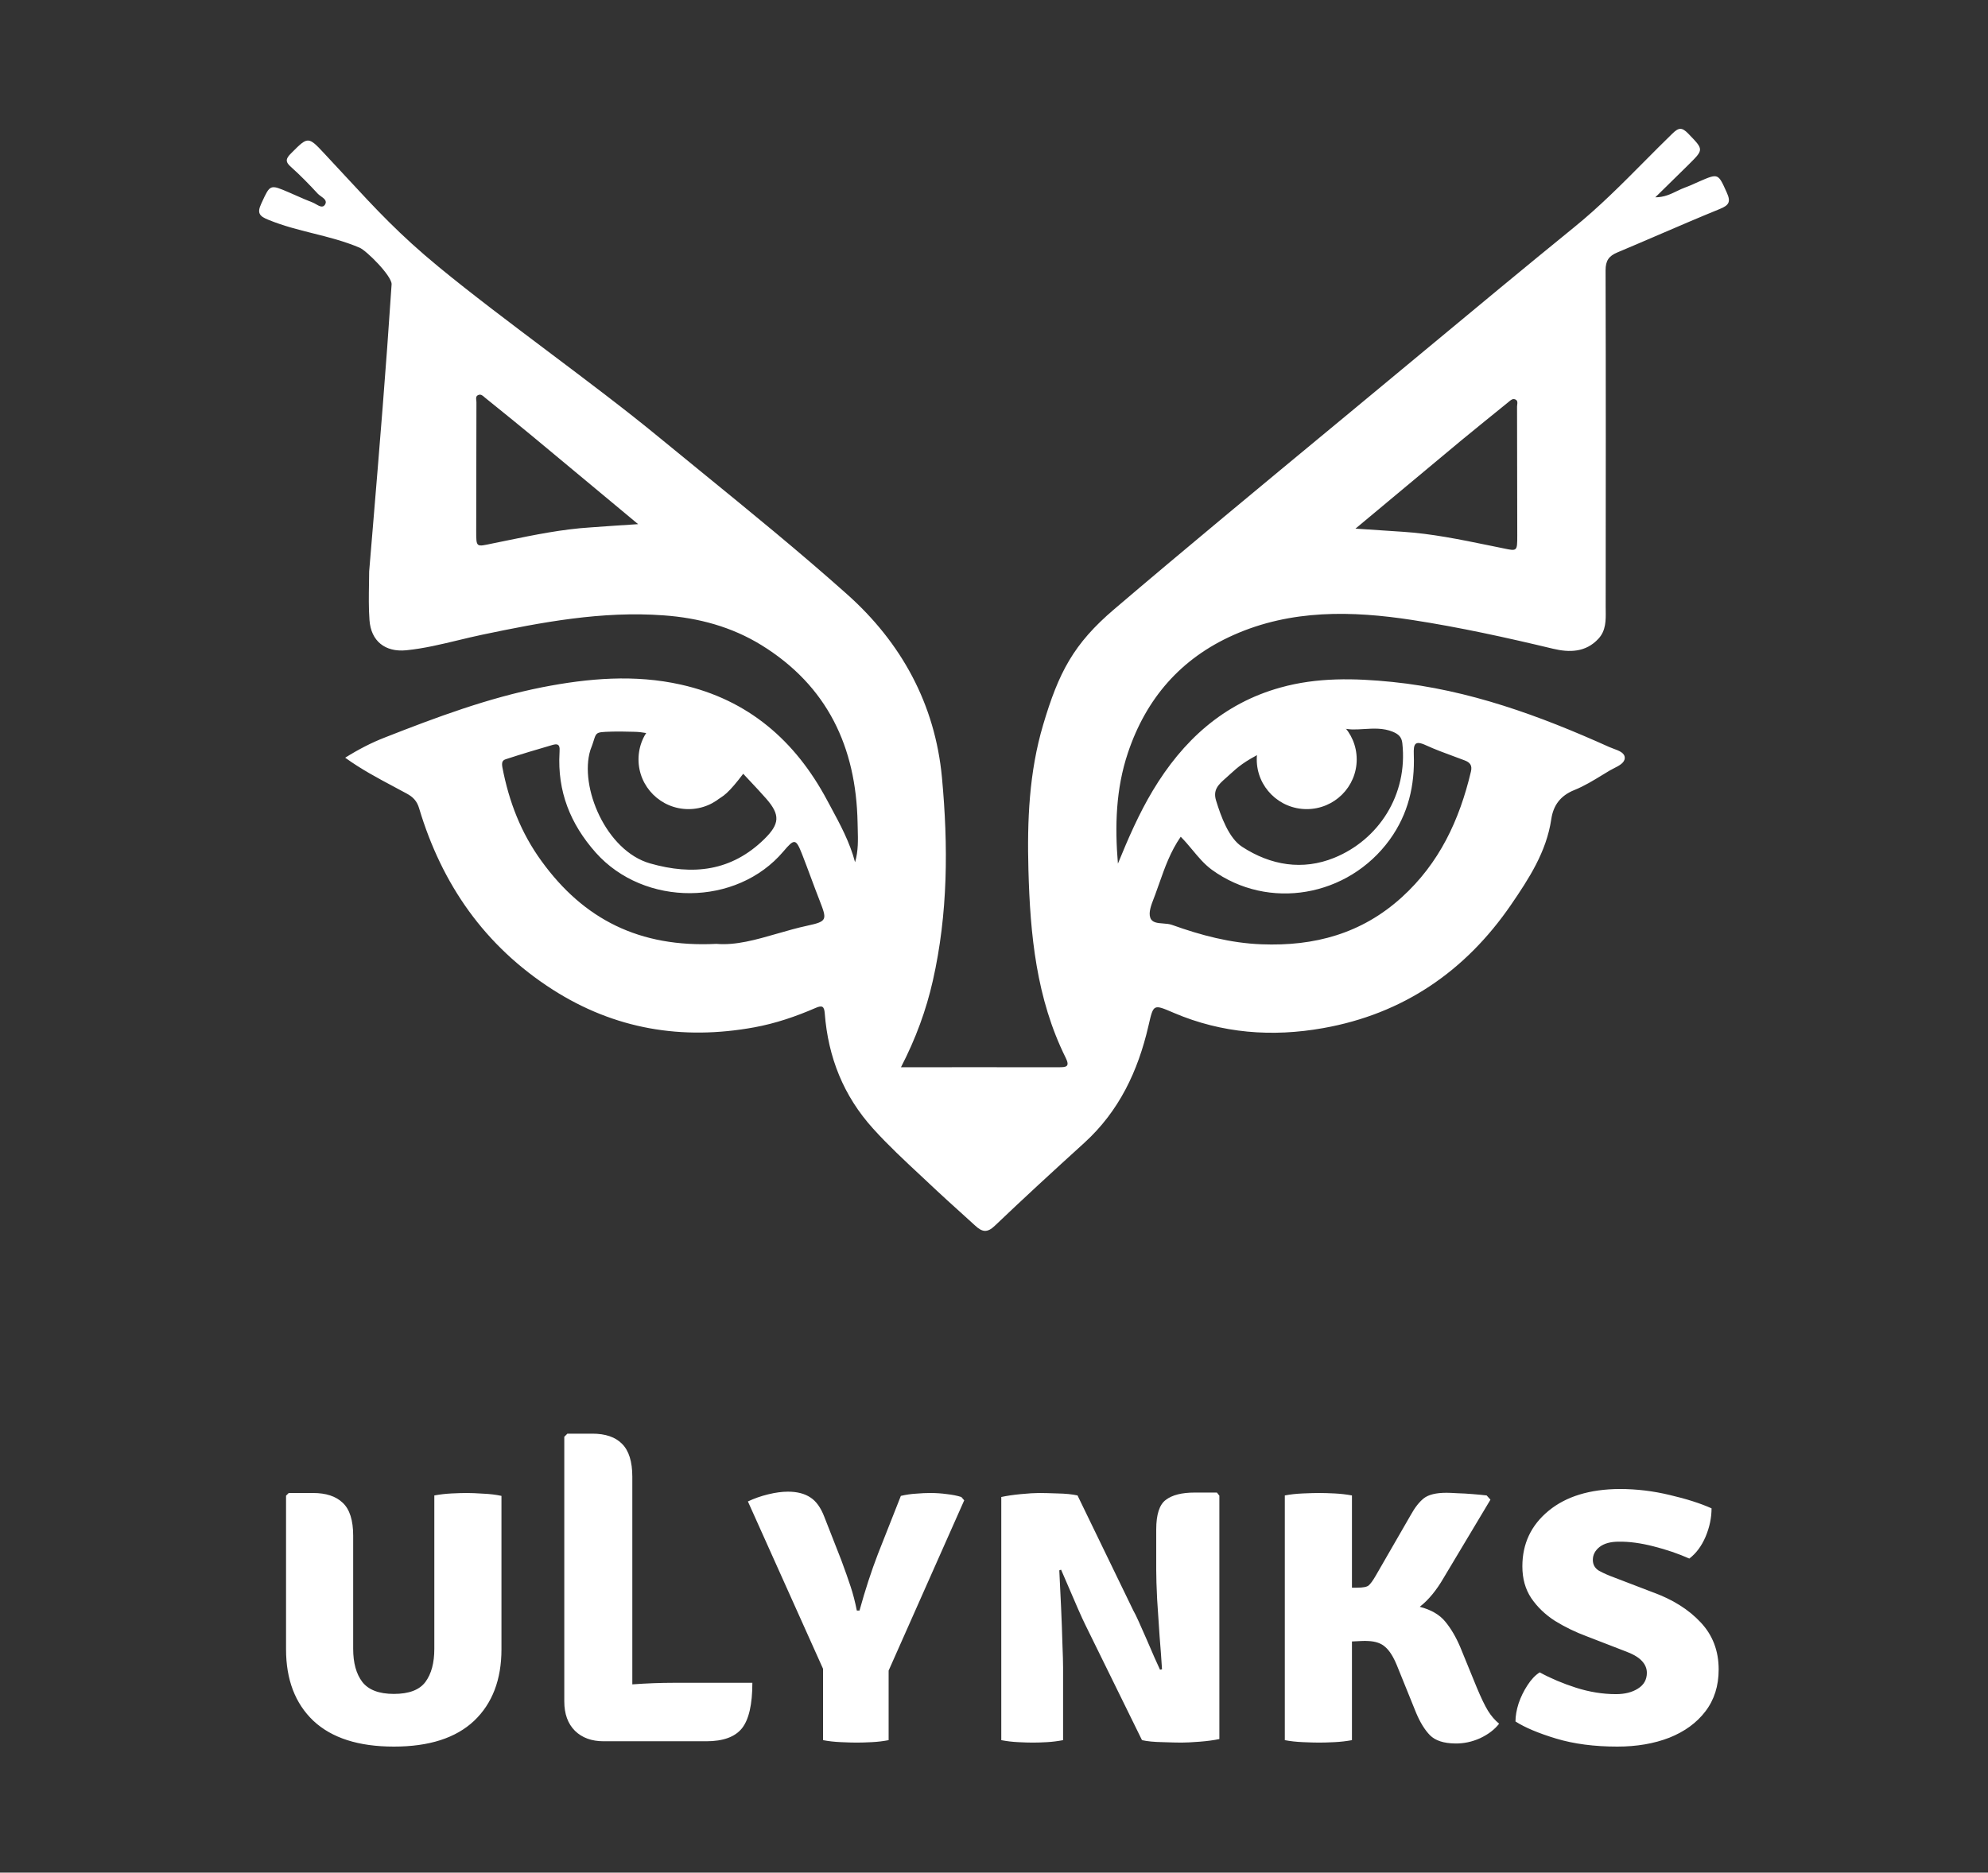 <svg width="225" height="212" viewBox="0 0 225 212" fill="none" xmlns="http://www.w3.org/2000/svg">
<rect x="0" y="0" width="225" height="212" fill="#333333" stroke="none"/>
<path d="M56.755 186.709C56.755 190.148 55.723 192.848 53.66 194.811C51.597 196.757 48.569 197.73 44.577 197.73C40.585 197.73 37.549 196.757 35.469 194.811C33.405 192.848 32.374 190.148 32.374 186.709V169.323L32.676 169.021H35.444C36.903 169.021 38.018 169.39 38.79 170.128C39.578 170.866 39.972 172.107 39.972 173.852V186.659C39.972 188.252 40.316 189.502 41.004 190.408C41.709 191.314 42.9 191.766 44.577 191.766C46.288 191.766 47.479 191.314 48.15 190.408C48.821 189.502 49.156 188.252 49.156 186.659V169.298C49.794 169.18 50.448 169.105 51.119 169.071C51.79 169.038 52.368 169.021 52.855 169.021C53.325 169.021 53.937 169.046 54.692 169.096C55.463 169.13 56.151 169.214 56.755 169.348V186.709ZM85.152 190.508C85.152 192.957 84.758 194.677 83.969 195.666C83.181 196.639 81.839 197.126 79.944 197.126H68.319C66.96 197.126 65.879 196.732 65.073 195.943C64.268 195.138 63.866 194.031 63.866 192.622V162.655L64.218 162.303H67.036C68.529 162.303 69.653 162.689 70.408 163.46C71.179 164.232 71.565 165.473 71.565 167.184V190.685C73.192 190.567 74.752 190.508 76.245 190.508H85.152ZM101.958 169.348C102.528 169.214 103.099 169.13 103.669 169.096C104.256 169.046 104.793 169.021 105.279 169.021C105.934 169.021 106.563 169.063 107.166 169.147C107.787 169.214 108.332 169.323 108.802 169.474L109.129 169.851L100.574 189.125V197C99.97 197.117 99.341 197.193 98.687 197.226C98.033 197.26 97.454 197.277 96.951 197.277C96.498 197.277 95.903 197.26 95.165 197.226C94.427 197.193 93.756 197.117 93.152 197V188.923L84.647 169.977C85.352 169.641 86.115 169.373 86.937 169.172C87.759 168.971 88.505 168.87 89.176 168.87C90.216 168.87 91.063 169.088 91.718 169.524C92.372 169.943 92.9 170.681 93.303 171.738L95.215 176.619C95.651 177.794 96.003 178.792 96.272 179.614C96.54 180.419 96.775 181.325 96.976 182.331H97.278C97.915 180.016 98.612 177.878 99.367 175.915L101.958 169.348ZM122.835 183.941C122.65 183.572 122.373 182.968 122.004 182.13C121.635 181.274 121.266 180.419 120.897 179.563C120.528 178.708 120.26 178.087 120.092 177.701L119.891 177.777C119.958 179.069 120.025 180.461 120.092 181.954C120.159 183.447 120.21 184.822 120.243 186.08C120.293 187.321 120.319 188.227 120.319 188.797V197C119.698 197.117 119.094 197.193 118.507 197.226C117.92 197.26 117.383 197.277 116.897 197.277C116.427 197.277 115.865 197.26 115.211 197.226C114.557 197.193 113.928 197.117 113.324 197V169.474C113.928 169.34 114.666 169.231 115.538 169.147C116.41 169.063 117.098 169.021 117.601 169.021C118.104 169.021 118.801 169.038 119.69 169.071C120.595 169.088 121.35 169.163 121.954 169.298L128.27 182.331C128.42 182.583 128.63 183.01 128.899 183.614C129.167 184.218 129.46 184.881 129.779 185.602C130.098 186.323 130.391 187.003 130.66 187.64C130.945 188.261 131.155 188.722 131.289 189.024L131.515 188.974C131.448 187.883 131.356 186.625 131.239 185.199C131.138 183.757 131.046 182.365 130.962 181.023C130.895 179.664 130.861 178.574 130.861 177.752V173.147C130.861 171.453 131.222 170.338 131.943 169.801C132.664 169.247 133.755 168.971 135.214 168.971H137.73L138.007 169.323V196.874C137.386 197.008 136.64 197.109 135.768 197.176C134.895 197.243 134.216 197.277 133.729 197.277C133.243 197.277 132.522 197.26 131.566 197.226C130.61 197.21 129.838 197.134 129.251 197L122.835 183.941ZM145.414 169.298C146.018 169.18 146.697 169.105 147.452 169.071C148.224 169.038 148.836 169.021 149.289 169.021C149.792 169.021 150.379 169.038 151.05 169.071C151.721 169.105 152.375 169.18 153.013 169.298V179.739H153.591C154.262 179.739 154.699 179.656 154.9 179.488C155.118 179.303 155.386 178.934 155.705 178.381L159.68 171.487C160.133 170.665 160.62 170.044 161.14 169.625C161.677 169.205 162.532 168.996 163.706 168.996C163.975 168.996 164.386 169.012 164.939 169.046C165.509 169.063 166.097 169.096 166.7 169.147C167.321 169.197 167.841 169.247 168.26 169.298L168.688 169.776L163.404 178.607C162.582 180.033 161.677 181.132 160.687 181.903C161.978 182.239 162.943 182.801 163.58 183.589C164.218 184.361 164.78 185.317 165.266 186.457L167.128 191.012C167.631 192.219 168.059 193.108 168.411 193.679C168.764 194.249 169.183 194.735 169.669 195.138C169.166 195.792 168.453 196.337 167.531 196.774C166.608 197.193 165.66 197.394 164.687 197.377C163.396 197.361 162.448 197.05 161.844 196.446C161.257 195.843 160.737 195.004 160.284 193.93L158.095 188.521C157.693 187.548 157.257 186.86 156.787 186.457C156.334 186.038 155.688 185.812 154.849 185.778C154.631 185.761 154.363 185.761 154.044 185.778C153.726 185.795 153.382 185.812 153.013 185.828V197C152.375 197.117 151.721 197.193 151.05 197.226C150.379 197.26 149.792 197.277 149.289 197.277C148.836 197.277 148.224 197.26 147.452 197.226C146.697 197.193 146.018 197.117 145.414 197V169.298ZM171.52 194.886C171.52 194.266 171.637 193.586 171.872 192.848C172.123 192.11 172.459 191.423 172.878 190.785C173.298 190.131 173.759 189.645 174.262 189.326C175.487 189.997 176.854 190.576 178.363 191.062C179.89 191.548 181.399 191.792 182.892 191.792C183.899 191.792 184.729 191.582 185.383 191.163C186.054 190.743 186.39 190.148 186.39 189.376C186.39 188.873 186.197 188.42 185.811 188.017C185.425 187.598 184.763 187.221 183.823 186.885L179.596 185.25C178.288 184.763 177.08 184.176 175.973 183.488C174.883 182.784 173.994 181.928 173.306 180.922C172.635 179.916 172.3 178.716 172.3 177.324C172.3 174.758 173.289 172.661 175.269 171.034C177.248 169.407 179.932 168.585 183.32 168.568C185.216 168.568 187.103 168.794 188.981 169.247C190.86 169.683 192.437 170.187 193.712 170.757C193.712 171.83 193.485 172.904 193.032 173.978C192.579 175.034 191.967 175.856 191.196 176.443C189.954 175.89 188.604 175.429 187.145 175.06C185.702 174.69 184.394 174.514 183.219 174.531C182.28 174.531 181.55 174.732 181.03 175.135C180.527 175.538 180.276 176.024 180.276 176.594C180.276 177.131 180.51 177.542 180.98 177.827C181.467 178.096 182.079 178.364 182.817 178.632L187.019 180.243C189.3 181.065 191.12 182.205 192.479 183.665C193.837 185.107 194.517 186.885 194.517 188.999C194.517 190.861 194.014 192.446 193.007 193.754C192.017 195.046 190.659 196.035 188.931 196.723C187.203 197.394 185.241 197.73 183.043 197.73C180.443 197.73 178.137 197.428 176.124 196.824C174.128 196.22 172.593 195.574 171.52 194.886Z" fill="white"/>
<path fill-rule="evenodd" clip-rule="evenodd" d="M126.525 97.771C127.697 94.899 128.907 92.113 130.474 89.499C133.854 83.865 138.432 79.643 144.91 77.839C149.068 76.673 153.3 76.771 157.57 77.201C166.244 78.084 174.277 81.03 182.124 84.565C182.275 84.634 182.447 84.697 182.623 84.762C183.227 84.983 183.879 85.222 183.889 85.792C183.889 86.356 183.247 86.681 182.655 86.981L182.654 86.981C182.499 87.06 182.346 87.137 182.211 87.216C181.93 87.383 181.651 87.553 181.371 87.724C180.335 88.358 179.296 88.993 178.188 89.437C176.609 90.076 175.807 91.156 175.572 92.739C175.029 96.433 173.03 99.49 170.995 102.46C165.849 109.947 158.816 114.782 149.759 116.39C143.997 117.421 138.309 116.992 132.867 114.672L132.759 114.625C131.651 114.151 131.099 113.915 130.756 114.088C130.415 114.261 130.28 114.84 130.013 115.996V115.996L129.967 116.194C128.795 121.25 126.661 125.792 122.725 129.376C119.307 132.481 115.914 135.598 112.582 138.777C111.718 139.612 111.138 139.452 110.398 138.777C109.787 138.216 109.17 137.658 108.553 137.101L108.552 137.1L108.552 137.1L108.551 137.1C107.685 136.317 106.818 135.535 105.968 134.739C105.378 134.179 104.782 133.624 104.186 133.068C102.354 131.361 100.522 129.654 98.837 127.792C95.456 124.061 93.728 119.68 93.346 114.733C93.284 113.923 93.062 113.776 92.309 114.107C90.076 115.077 87.781 115.862 85.362 116.304C77.194 117.789 69.569 116.525 62.535 112.021C54.861 107.099 50.012 100.115 47.433 91.499C47.198 90.701 46.766 90.235 46.038 89.843C45.567 89.586 45.093 89.333 44.617 89.08L44.616 89.079L44.615 89.078C42.75 88.085 40.865 87.08 39.067 85.78C40.597 84.823 42.053 84.074 43.57 83.485C49.382 81.202 55.231 79.017 61.376 77.802C66.582 76.783 71.839 76.329 77.083 77.508C84.684 79.213 90.014 83.853 93.605 90.579C93.74 90.83 93.875 91.082 94.011 91.333C95.094 93.338 96.184 95.354 96.776 97.612C97.149 96.343 97.113 95.075 97.077 93.821V93.821C97.07 93.582 97.063 93.344 97.06 93.107C96.887 84.577 93.654 77.655 86.189 73.04C82.808 70.953 79.057 69.947 75.121 69.665C68.125 69.149 61.326 70.438 54.54 71.862C53.647 72.05 52.759 72.264 51.871 72.477C49.924 72.946 47.977 73.415 45.977 73.617C43.595 73.85 41.991 72.586 41.818 70.205C41.717 68.833 41.74 67.455 41.763 66.075C41.77 65.615 41.778 65.154 41.781 64.694C41.917 63.063 42.049 61.471 42.18 59.908C42.972 50.396 43.677 41.946 44.323 32.169C44.323 31.212 41.485 28.366 40.683 28.034C38.933 27.295 37.193 26.86 35.447 26.422C33.771 26.003 32.091 25.582 30.392 24.891C29.381 24.486 29.06 24.142 29.566 23.062L29.645 22.889C30.104 21.89 30.337 21.385 30.711 21.239C31.095 21.089 31.628 21.319 32.707 21.783L32.712 21.785C32.994 21.906 33.277 22.031 33.559 22.156C34.166 22.424 34.775 22.692 35.39 22.927C35.504 22.971 35.629 23.043 35.758 23.117C36.128 23.33 36.524 23.558 36.772 23.185C37.064 22.749 36.681 22.474 36.322 22.217C36.196 22.126 36.072 22.038 35.982 21.945C35.007 20.89 34.008 19.858 32.934 18.901C32.243 18.3 32.354 17.944 32.947 17.355L33.018 17.283C34.823 15.475 34.882 15.416 36.661 17.33C37.543 18.271 38.356 19.15 39.13 19.986C42.575 23.709 45.229 26.578 49.653 30.216C53.336 33.248 57.707 36.537 62.078 39.827C66.45 43.117 70.821 46.406 74.504 49.438C76.129 50.772 77.759 52.101 79.389 53.43C84.942 57.956 90.497 62.484 95.838 67.247C102.008 72.733 105.833 79.704 106.61 88.026C107.325 95.734 107.301 103.429 105.574 111.039C104.821 114.365 103.649 117.569 101.971 120.821H104.241C105.965 120.821 107.69 120.819 109.414 120.818H109.436C112.898 120.816 116.358 120.813 119.813 120.821C120.639 120.821 121.133 120.796 120.615 119.753C117.283 113.039 116.592 105.786 116.395 98.446C116.247 92.911 116.469 87.424 118.06 82.061C119.813 76.145 121.492 72.895 126.106 68.967C133.779 62.42 143.062 54.74 151.103 48.086C151.881 47.442 152.647 46.808 153.399 46.185C156.044 43.998 158.684 41.805 161.324 39.613L161.326 39.611C166.924 34.961 172.521 30.312 178.163 25.725C180.996 23.429 183.551 20.856 186.107 18.28C187.158 17.221 188.209 16.162 189.281 15.121C189.996 14.421 190.366 14.397 191.07 15.121L191.178 15.233C191.998 16.083 192.409 16.509 192.406 16.931C192.402 17.355 191.979 17.776 191.131 18.619C190.07 19.674 189 20.72 187.807 21.885L187.343 22.338C188.341 22.338 189.091 21.974 189.805 21.628C190.125 21.474 190.437 21.322 190.761 21.209C191.115 21.086 191.458 20.93 191.801 20.775C191.972 20.697 192.143 20.619 192.316 20.546L192.338 20.536C193.399 20.077 193.929 19.848 194.31 19.996C194.69 20.143 194.924 20.663 195.39 21.7L195.45 21.834C195.919 22.878 195.66 23.246 194.636 23.663C192.325 24.604 190.037 25.589 187.749 26.573L187.749 26.573C186.188 27.244 184.628 27.916 183.062 28.573C182.087 28.978 181.717 29.506 181.717 30.61C181.754 43.286 181.742 55.961 181.729 68.649V68.658C181.729 68.807 181.731 68.956 181.733 69.105C181.748 70.232 181.764 71.383 180.915 72.303C179.483 73.862 177.633 73.887 175.782 73.445C170.513 72.181 165.207 71.015 159.865 70.192C153.017 69.137 146.144 68.978 139.616 71.886C133.645 74.537 129.709 79.079 127.648 85.252C126.29 89.314 126.167 93.512 126.525 97.771ZM75.195 89.72C74.739 88.124 74.714 86.529 75.158 84.908C75.442 83.878 75.047 83.202 73.924 83.092C73.672 83.068 73.412 83.028 73.148 82.987C72.726 82.921 72.29 82.853 71.847 82.847C71.586 82.843 71.336 82.837 71.092 82.832C70.526 82.818 69.986 82.805 69.383 82.822L69.208 82.827C68.185 82.858 67.774 82.87 67.544 83.079C67.389 83.221 67.317 83.451 67.196 83.836C67.11 84.108 67 84.458 66.819 84.908C65.536 89.057 68.581 96.323 73.579 97.747C78.453 99.134 82.784 98.63 86.498 94.997C88.262 93.267 88.311 92.248 86.732 90.431C86.138 89.754 85.519 89.094 84.893 88.427L84.892 88.427L84.891 88.425L84.891 88.425L84.885 88.419C84.63 88.147 84.373 87.873 84.116 87.597C81.095 91.61 80.525 90.848 79.093 88.932C78.625 88.305 78.063 87.554 77.294 86.806C77.305 86.696 76.838 87.394 76.342 88.136L76.342 88.136C75.787 88.965 75.195 89.849 75.195 89.72ZM133.632 94.727C132.468 96.41 131.833 98.212 131.204 99.999C131.053 100.428 130.903 100.856 130.745 101.281C130.696 101.416 130.642 101.556 130.587 101.698L130.586 101.699C130.295 102.452 129.972 103.287 130.189 103.896C130.382 104.453 131.001 104.499 131.644 104.546C131.992 104.572 132.346 104.598 132.645 104.706C135.927 105.884 139.259 106.768 142.787 106.903C148.772 107.136 154.102 105.7 158.631 101.601C162.913 97.722 165.183 92.825 166.478 87.351C166.651 86.639 166.367 86.307 165.75 86.075C165.367 85.929 164.98 85.787 164.593 85.644L164.592 85.644L164.591 85.644L164.59 85.643C163.51 85.246 162.426 84.847 161.382 84.369C160.087 83.767 159.976 84.282 160.013 85.412C160.136 88.91 159.396 92.138 157.286 95.059C152.572 101.551 143.565 103.122 137.149 98.459C136.303 97.835 135.641 97.041 134.97 96.235V96.234H134.97C134.545 95.724 134.115 95.208 133.632 94.727ZM81.081 106.854C83.279 107.045 85.585 106.381 87.973 105.692C89.097 105.368 90.239 105.039 91.396 104.791C93.667 104.301 93.605 104.117 92.753 101.919C92.414 101.055 92.091 100.184 91.767 99.313V99.312L91.766 99.312L91.766 99.312C91.442 98.44 91.118 97.569 90.779 96.704C90.076 94.924 89.915 94.911 88.669 96.384C83.364 102.656 72.912 102.68 67.434 96.531C64.534 93.267 63.078 89.573 63.325 85.216C63.326 85.188 63.328 85.16 63.329 85.132C63.355 84.618 63.381 84.098 62.585 84.319C60.796 84.835 59.007 85.375 57.242 85.951C56.86 86.075 56.761 86.308 56.86 86.872C57.6 90.739 58.957 94.285 61.301 97.501C66.052 104.055 72.357 107.295 81.081 106.854ZM153.411 59.846C155.207 59.97 156.804 60.074 158.375 60.176L158.779 60.202C162.035 60.416 165.217 61.067 168.396 61.718C168.868 61.814 169.339 61.911 169.81 62.006C169.945 62.034 170.071 62.06 170.189 62.085C170.921 62.239 171.304 62.319 171.504 62.165C171.722 61.996 171.722 61.547 171.722 60.607V60.57C171.722 55.722 171.71 50.874 171.698 46.026C171.698 45.96 171.707 45.889 171.717 45.817C171.748 45.583 171.781 45.338 171.488 45.216C171.209 45.103 171 45.282 170.801 45.451C170.763 45.484 170.724 45.517 170.686 45.547L170.685 45.548C168.896 46.996 167.108 48.444 165.331 49.904C161.432 53.157 157.533 56.409 153.411 59.846ZM139.195 87.669C139.099 87.757 139 87.847 138.897 87.939L138.863 87.97C138.817 88.011 138.771 88.052 138.725 88.092L138.723 88.095C137.912 88.815 137.249 89.404 137.64 90.649C138.195 92.453 139.08 94.889 140.573 95.858C143.83 97.982 147.437 98.561 151.003 97.113C156.013 95.076 159.357 90.006 158.715 84.14C158.641 83.44 158.284 83.109 157.629 82.839C156.559 82.403 155.471 82.469 154.385 82.534C153.944 82.561 153.503 82.588 153.064 82.581C152.868 82.578 152.653 82.551 152.433 82.525C151.807 82.448 151.154 82.369 150.88 82.814C150.635 83.212 150.962 83.446 151.321 83.703C151.594 83.899 151.884 84.107 151.953 84.41C151.961 84.44 151.978 84.466 151.996 84.492C152.007 84.509 152.018 84.526 152.027 84.545C152.225 84.385 152.565 86.683 152.503 87.015C152.343 87.837 151.411 89.724 150.596 89.982C148.548 91.811 147.401 91.86 145.105 90.117C145.069 89.154 144.538 88.433 144.007 87.712C143.448 86.954 142.89 86.197 142.909 85.158C140.787 86.225 140.114 86.835 139.195 87.669ZM67.088 55.065C68.771 56.467 70.476 57.888 72.221 59.338C70.271 59.461 68.556 59.583 66.841 59.706C63.623 59.907 60.479 60.553 57.337 61.198C56.828 61.303 56.319 61.408 55.81 61.51C54.825 61.711 54.348 61.848 54.116 61.669C53.894 61.498 53.897 61.039 53.897 60.074C53.897 55.228 53.91 50.382 53.922 45.536V45.53C53.922 45.462 53.914 45.39 53.905 45.318C53.876 45.081 53.847 44.842 54.132 44.72C54.415 44.599 54.615 44.775 54.807 44.944C54.85 44.981 54.892 45.018 54.934 45.052C55.306 45.352 55.677 45.653 56.049 45.953C57.466 47.098 58.881 48.242 60.289 49.409C62.544 51.277 64.796 53.154 67.088 55.065Z" fill="white"/>
<path d="M147.894 91.599C151.018 91.599 153.551 89.08 153.551 85.973C153.551 82.865 151.018 80.346 147.894 80.346C144.77 80.346 142.238 82.865 142.238 85.973C142.238 89.08 144.77 91.599 147.894 91.599Z" fill="white"/>
<path d="M77.922 91.599C81.046 91.599 83.578 89.08 83.578 85.973C83.578 82.865 81.046 80.346 77.922 80.346C74.798 80.346 72.266 82.865 72.266 85.973C72.266 89.08 74.798 91.599 77.922 91.599Z" fill="white"/>
</svg>
